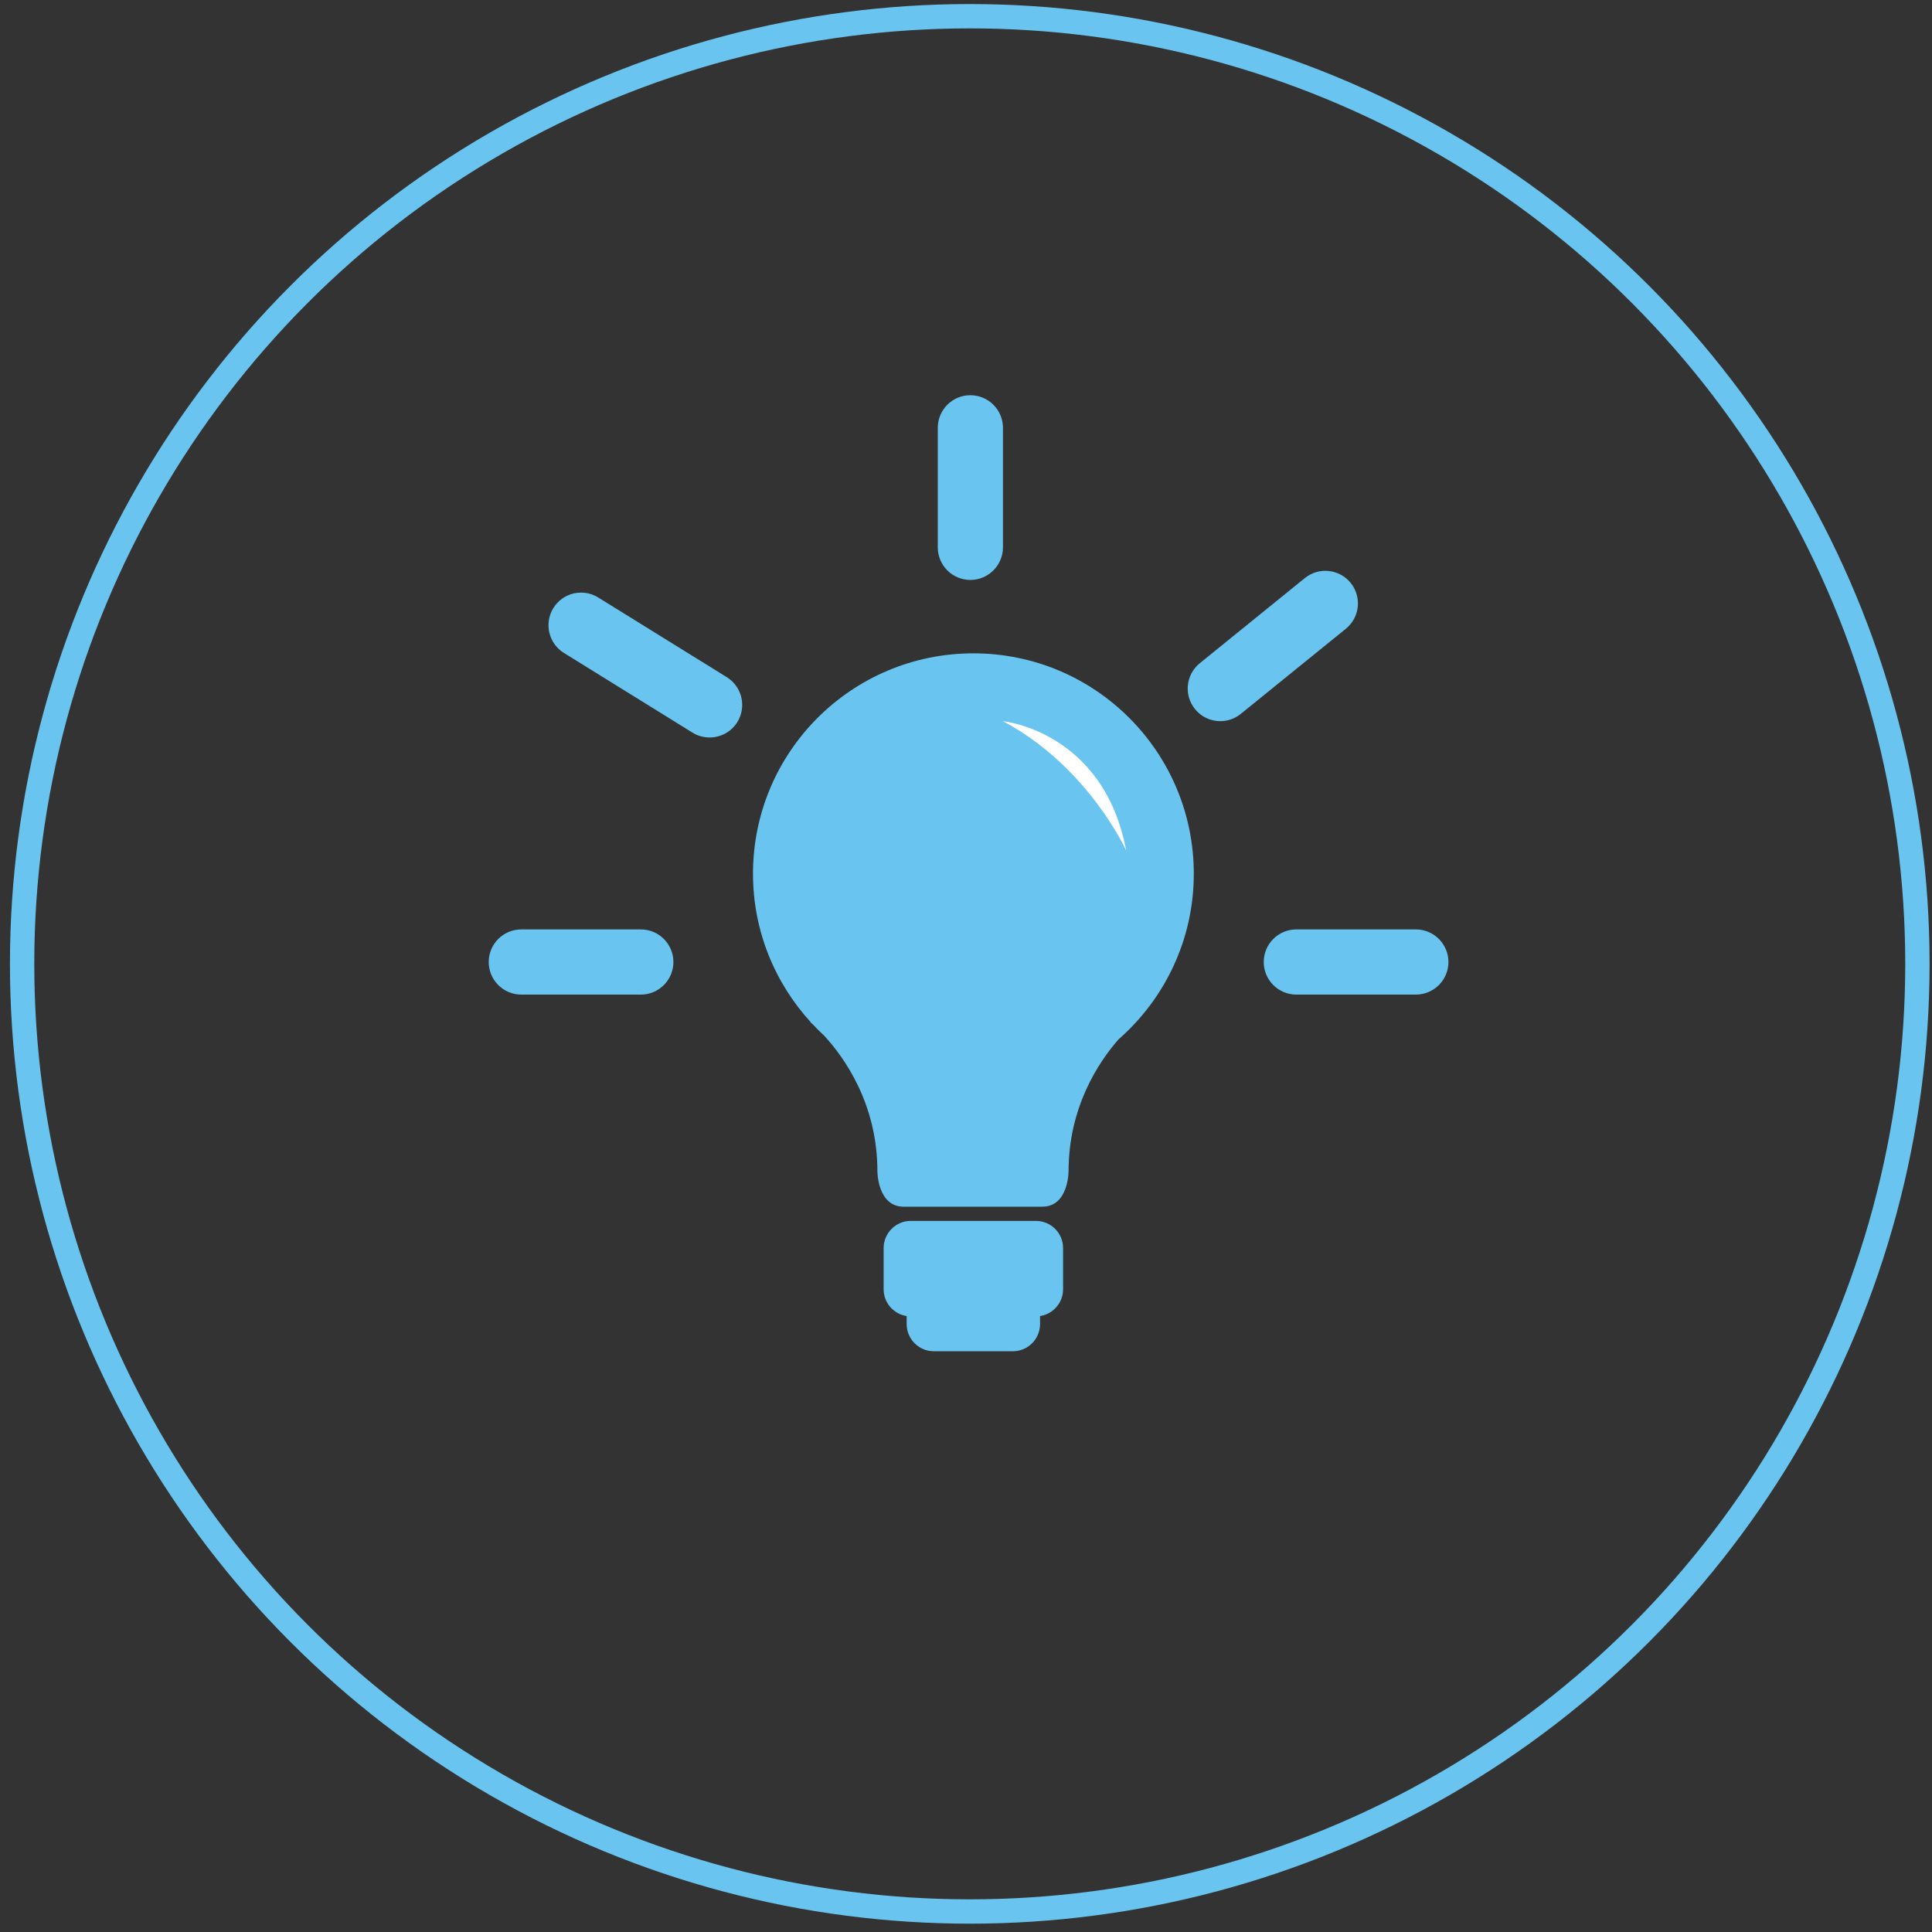 <?xml version="1.0" encoding="utf-8"?>
<!-- Generator: Adobe Illustrator 13.0.0, SVG Export Plug-In  -->
<!DOCTYPE svg PUBLIC "-//W3C//DTD SVG 1.1 Tiny//EN" "http://www.w3.org/Graphics/SVG/1.1/DTD/svg11-tiny.dtd">
<svg version="1.1" baseProfile="tiny"
	 xmlns="http://www.w3.org/2000/svg" xmlns:xlink="http://www.w3.org/1999/xlink" xmlns:a="http://ns.adobe.com/AdobeSVGViewerExtensions/3.0/"
	 x="0px" y="0px" width="76px" height="76px" viewBox="-0.392 -0.16 76 76" xml:space="preserve">
<rect x="-0.392" y="-0.16" width="76" height="76" fill="#333333" stroke="none"/>
<defs>
</defs>
<circle fill="none" stroke="#69C5EF" stroke-width="0.957" stroke-miterlimit="10" cx="37.756" cy="37.756" r="37.278"/>
<path fill="#69C5EF" d="M46.569,34.211c0-4.789-3.882-8.67-8.67-8.67c-4.789,0-8.67,3.881-8.67,8.67
	c0,2.255,0.867,4.303,2.276,5.845l-0.017,0.001c0,0,0.033,0.027,0.084,0.07c0.146,0.158,0.301,0.309,0.458,0.454
	c0.771,0.838,2.093,2.66,2.093,5.335c0,0,0,1.392,1.031,1.392h2.729h2.729c1.031,0,1.031-1.392,1.031-1.392
	c0-2.523,1.179-4.289,1.959-5.184C45.417,39.143,46.569,36.814,46.569,34.211"/>
<path fill="#69C5EF" d="M40.358,47.867h-4.92c-0.592,0-1.07,0.479-1.07,1.07v1.619c0,0.536,0.395,0.975,0.906,1.055v0.314
	c0,0.591,0.48,1.07,1.07,1.07h3.106c0.591,0,1.071-0.479,1.071-1.07v-0.314c0.512-0.08,0.906-0.519,0.906-1.055v-1.619
	C41.428,48.346,40.949,47.867,40.358,47.867"/>
<path fill="#69C5EF" d="M55.304,38.965h-4.702c-0.707,0-1.282-0.575-1.282-1.282c0-0.708,0.575-1.282,1.282-1.282h4.702
	c0.706,0,1.282,0.574,1.282,1.282C56.586,38.39,56.01,38.965,55.304,38.965"/>
<path fill="#69C5EF" d="M24.817,38.965h-4.702c-0.708,0-1.282-0.575-1.282-1.282c0-0.708,0.574-1.282,1.282-1.282h4.702
	c0.707,0,1.281,0.574,1.281,1.282C26.098,38.39,25.524,38.965,24.817,38.965"/>
<path fill="#69C5EF" d="M37.78,22.653c-0.709,0-1.282-0.575-1.282-1.283v-4.701c0-0.708,0.573-1.282,1.282-1.282
	c0.707,0,1.282,0.574,1.282,1.282v4.701C39.062,22.078,38.487,22.653,37.78,22.653"/>
<path fill="#69C5EF" d="M47.612,28.209c-0.374,0-0.744-0.162-0.996-0.475c-0.447-0.551-0.362-1.357,0.188-1.804l4.132-3.349
	c0.55-0.446,1.358-0.362,1.804,0.189c0.445,0.55,0.361,1.356-0.189,1.803l-4.132,3.348C48.18,28.115,47.895,28.209,47.612,28.209"/>
<path fill="#69C5EF" d="M27.522,28.85c-0.232,0-0.465-0.062-0.674-0.191l-5.058-3.135c-0.601-0.373-0.786-1.164-0.414-1.766
	c0.375-0.603,1.166-0.787,1.765-0.414l5.057,3.134c0.601,0.373,0.787,1.164,0.415,1.767C28.371,28.635,27.951,28.85,27.522,28.85"/>
<path fill="#FFFFFF" d="M39.062,28.209c0,0,3.96,0.387,4.847,5.089C43.909,33.298,42.42,29.996,39.062,28.209"/>
</svg>
